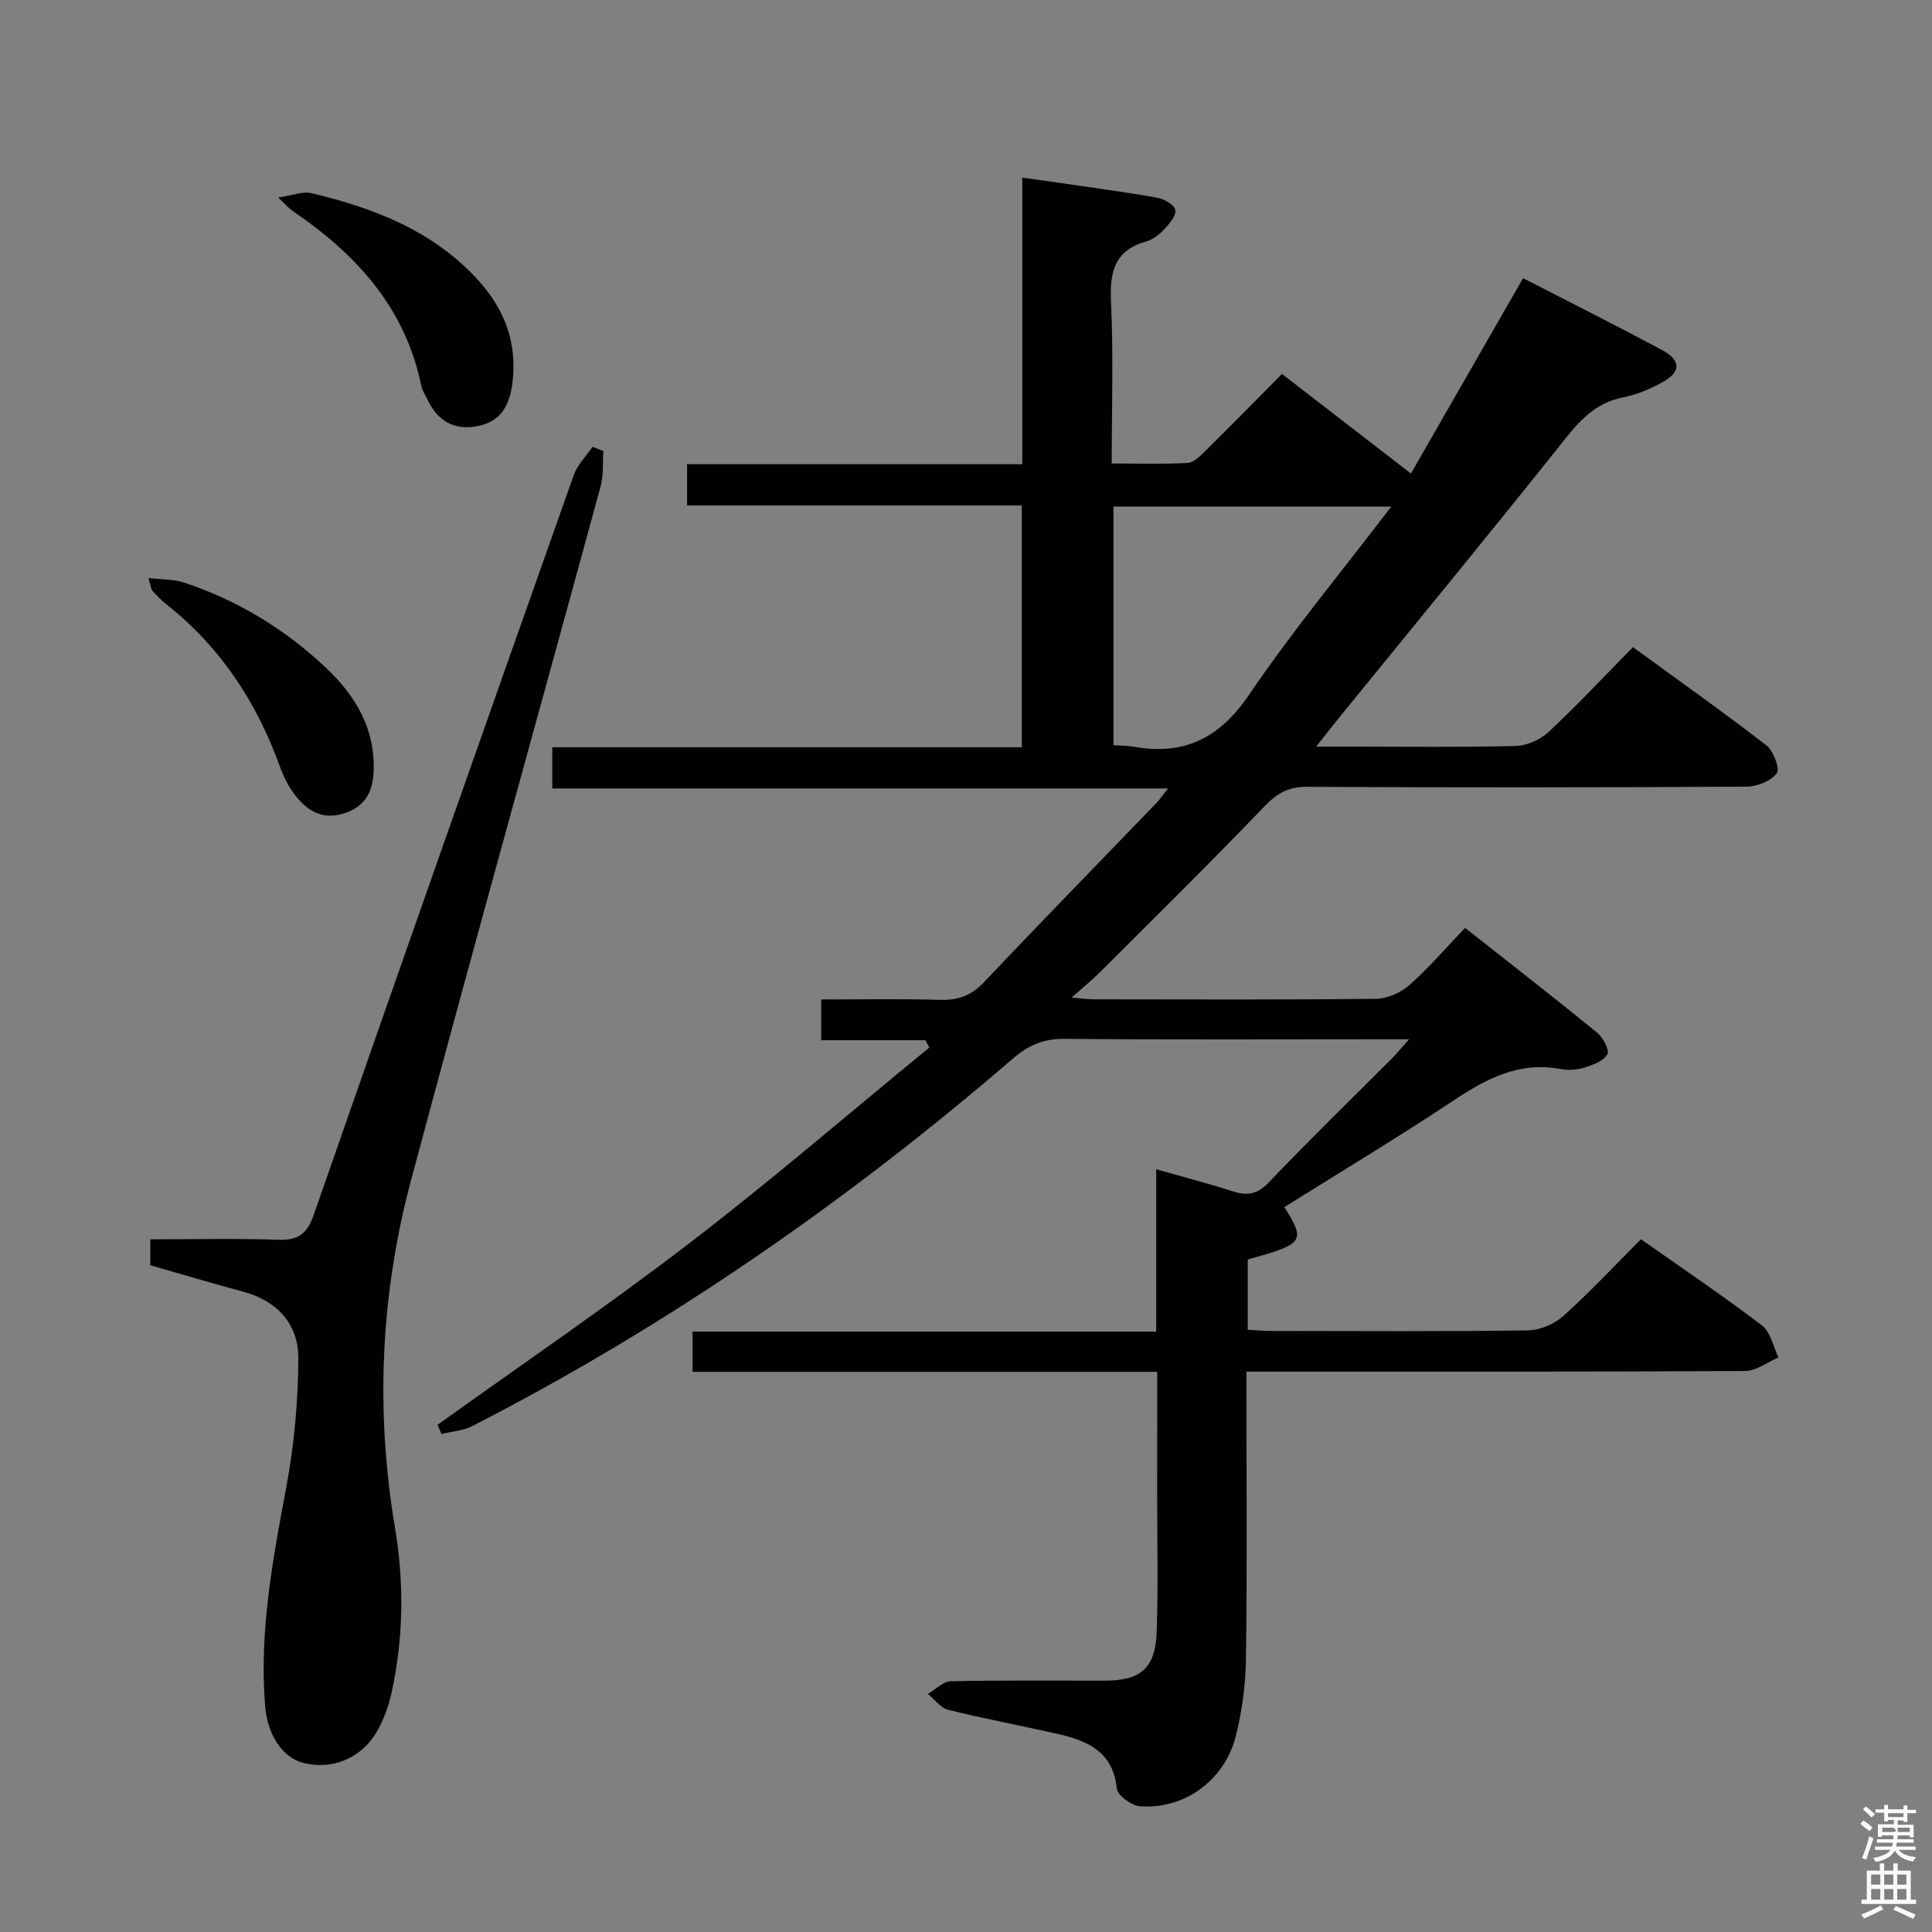 <svg enable-background="new 0 0 400 400" viewBox="0 0 400 400" xmlns="http://www.w3.org/2000/svg"><rect x="0" y="0" width="400" height="400" fill="#808080" stroke="none"/><path d="m385.2 377.6.6-.7c.6.4 1.3.9 1.9 1.5l-.6.7c-.8-.5-1.4-1-1.9-1.5zm.3 7.1c.6-1.4 1.1-2.9 1.5-4.5.3.1.6.3.9.4-.5 1.4-1 2.9-1.5 4.4zm.2-10.1.6-.6c.7.5 1.3 1.1 1.9 1.6l-.7.7c-.6-.6-1.2-1.2-1.8-1.7zm8.4-.8h.8v.9h1.8v.7h-1.8v1.8h-.8v-.3h-1.2v.9h3.3v2.6h-.8v-.4h-2.5c0 .3 0 .6-.1.8h3.4v.7h-3.5c0 .3-.1.6-.1.8h4v.7h-3.5c.7.9 1.9 1.3 3.6 1.5-.2.2-.4.5-.6.9-1.9-.3-3.2-1.1-3.8-2.3-.5 1.1-1.8 2-3.9 2.4-.2-.3-.4-.5-.6-.8 1.9-.4 3.1-.9 3.6-1.7h-3.2v-.7h3.5c.1-.2.1-.5.2-.8h-3.3v-.7h3.4c0-.2 0-.5 0-.8h-2.4v.3h-.8v-2.6h3.3v-.9h-1.2v.3h-.8v-1.8h-1.8v-.7h1.8v-.9h.8v.9h3.2zm-4.4 5.5h2.4c1-.3 0-.6 0-.9h-2.4zm1.2-3.1h3.2v-.8h-3.2zm4.4 2.2h-2.4v.9h2.5v-.9z" fill="#fafafb"/><path d="m389.2 385.8h.9v1.5h1.9v-1.5h.9v1.5h2.7v6h1.1v.9h-11.3v-.9h1.1v-6h2.7zm.2 8.7.5.8c-1.2.6-2.5 1.3-4 1.9-.2-.3-.3-.6-.6-.8 1.6-.6 3-1.3 4.1-1.9zm-2-4.3h1.9v-2.1h-1.9zm0 3.1h1.9v-2.2h-1.9zm2.7-3.1h1.9v-2.1h-1.9zm0 3.1h1.9v-2.2h-1.9zm2.4 1.3c1.4.6 2.7 1.2 4.1 1.8l-.5.9c-1.5-.7-2.8-1.4-4.1-1.9zm2.2-6.5h-1.9v2.1h1.9zm-1.9 5.2h1.9v-2.2h-1.9z" fill="#fafafb"/><g fill="#010100"><path d="m239.59 284.02c-32.52 0-64.17 0-96.2 0 0-2.75 0-5.28 0-8.32h95.99c0-11.19 0-21.92 0-33.62 5.88 1.68 10.93 2.99 15.89 4.58 2.97.95 5.04.63 7.39-1.83 8.28-8.68 16.89-17.04 25.37-25.54 1.01-1.01 1.92-2.12 3.72-4.12-2.84 0-4.58 0-6.32 0-21.66 0-43.33.11-64.99-.09-4.31-.04-7.45 1.27-10.67 4.04-34.42 29.65-71.53 55.39-112 76.14-1.9.97-4.23 1.11-6.36 1.63-.27-.63-.54-1.27-.81-1.9 17.39-12.48 35.11-24.54 52.09-37.57 16.96-13.01 33.18-26.99 49.72-40.54-.27-.5-.54-1-.81-1.51-7.05 0-14.1 0-21.58 0 0-2.89 0-5.28 0-8.44 8.1 0 16.37-.17 24.62.08 3.79.12 6.53-.94 9.17-3.74 11.78-12.47 23.78-24.73 35.68-37.09.67-.7 1.22-1.52 2.34-2.94-42.81 0-84.98 0-127.49 0 0-2.94 0-5.35 0-8.53h97.21c0-17.02 0-33.28 0-50.06-23.02 0-45.95 0-69.3 0 0-3.05 0-5.58 0-8.54h69.4c0-19.81 0-39.22 0-59.33 3 .42 5.36.74 7.72 1.08 6.73.99 13.48 1.88 20.18 3.07 1.45.26 3.57 1.46 3.79 2.55.23 1.15-1.25 2.86-2.32 4.01-.99 1.07-2.32 2.1-3.69 2.49-6.55 1.84-7.6 6.27-7.31 12.46.52 10.94.15 21.93.15 33.52 5.5 0 10.61.16 15.7-.11 1.24-.07 2.56-1.38 3.58-2.38 5.32-5.25 10.55-10.58 15.97-16.05 8.91 6.89 17.44 13.47 26.7 20.62 7.88-13.73 15.55-27.09 23.22-40.45 9.56 4.93 19.18 9.75 28.67 14.82 4.12 2.2 4.09 4.63.01 6.82-2.46 1.33-5.15 2.49-7.88 3.02-5.25 1.03-8.53 4.15-11.78 8.23-15.55 19.54-31.43 38.82-47.18 58.19-1.34 1.65-2.65 3.33-4.69 5.91h7.75c11.17 0 22.34.16 33.49-.13 2.34-.06 5.14-1.27 6.86-2.88 5.95-5.55 11.52-11.51 17.49-17.59 9.51 6.93 18.71 13.44 27.62 20.33 1.47 1.14 2.86 4.87 2.16 5.79-1.23 1.62-4.09 2.76-6.28 2.77-30.33.17-60.66.19-90.99.03-3.87-.02-6.22 1.36-8.84 4.09-11.17 11.64-22.67 22.97-34.09 34.37-1.62 1.62-3.41 3.06-5.79 5.17 2.08.18 3.3.37 4.53.37 19.5.02 39 .11 58.49-.11 2.33-.03 5.11-1.25 6.88-2.81 3.97-3.51 7.45-7.58 11.56-11.87 9.44 7.44 18.47 14.45 27.33 21.68 1.23 1 2.63 3.67 2.14 4.49-.83 1.4-3.02 2.21-4.79 2.76-1.54.48-3.36.59-4.95.29-8.54-1.61-15.31 1.99-22.14 6.53-11.48 7.63-23.32 14.73-35 22.06 4.44 7.1 4.07 7.63-7.59 10.84v14.56c1.81.09 3.44.24 5.07.24 17.66.02 35.33.13 52.99-.12 2.48-.04 5.44-1.32 7.31-3 5.54-4.99 10.64-10.46 16.04-15.87 8.61 6.06 17.01 11.72 25.06 17.85 1.78 1.36 2.31 4.37 3.42 6.62-2.3.98-4.59 2.8-6.89 2.81-32.16.19-64.33.13-96.49.13-1.99 0-3.99 0-6.78 0v5.45c0 18 .16 36-.1 53.99-.08 5.43-.8 10.98-2.16 16.23-2.36 9.06-10.7 14.99-19.75 14.32-1.76-.13-4.69-2.24-4.83-3.66-.74-7.57-5.95-9.87-12.05-11.27-7.6-1.75-15.28-3.16-22.85-5.04-1.58-.39-2.82-2.16-4.22-3.29 1.58-.91 3.14-2.58 4.73-2.62 10.66-.24 21.33-.11 31.99-.13 7.36-.01 10.4-2.6 10.66-10.06.32-9.32.1-18.66.1-27.99.01-8.43.01-16.9.01-25.89zm48.45-179.13c-20.26 0-38.93 0-57.51 0v49.39c1.64.12 2.96.1 4.24.33 10.36 1.83 17.69-1.74 23.77-10.68 8.94-13.16 19.14-25.47 29.5-39.04z"/><path d="m124.92 93.37c-.17 2.45.06 5.01-.57 7.33-13.04 47.86-26.4 95.63-39.22 143.54-6.34 23.68-7.43 47.77-3.35 72.09 1.91 11.35 1.77 22.85-.72 34.18-.6 2.72-1.6 5.46-2.97 7.88-3.21 5.67-9.36 8.14-15.37 6.58-4.13-1.07-7.33-5.68-7.82-11.66-1.27-15.42 1.56-30.4 4.38-45.46 1.63-8.71 2.44-17.68 2.49-26.54.04-7.13-4.29-11.96-11.46-13.89-6.39-1.72-12.73-3.62-19.19-5.46 0-1.74 0-3.19 0-5.37 8.89 0 17.66-.22 26.42.09 4.13.15 6.01-1.12 7.42-5.17 17.79-51.1 35.78-102.14 53.83-153.15.76-2.14 2.57-3.91 3.89-5.85.75.29 1.49.58 2.24.86z"/><path d="m57.59 40.89c3.12-.45 5.16-1.32 6.89-.9 13.07 3.12 25.35 7.84 34.68 18.2 5.43 6.03 7.93 12.97 6.94 21.05-.54 4.41-2.24 8.01-7.16 8.97-4.99.98-8.36-1.1-10.48-5.55-.43-.9-1.03-1.77-1.22-2.72-3.31-16.25-13.53-27.38-26.74-36.32-.63-.43-1.13-1.05-2.91-2.73z"/><path d="m30.73 119.67c2.99.35 5.32.25 7.38.94 11.19 3.73 21.07 9.74 29.6 17.86 5.97 5.69 9.95 12.44 9.65 21.08-.15 4.41-1.78 7.59-6.4 8.93-4.44 1.29-7.45-.75-9.9-3.89-1.39-1.79-2.42-3.97-3.2-6.12-4.82-13.25-12.29-24.59-23.45-33.38-1.04-.82-1.96-1.79-2.85-2.77-.29-.32-.3-.88-.83-2.65z"/></g></svg>